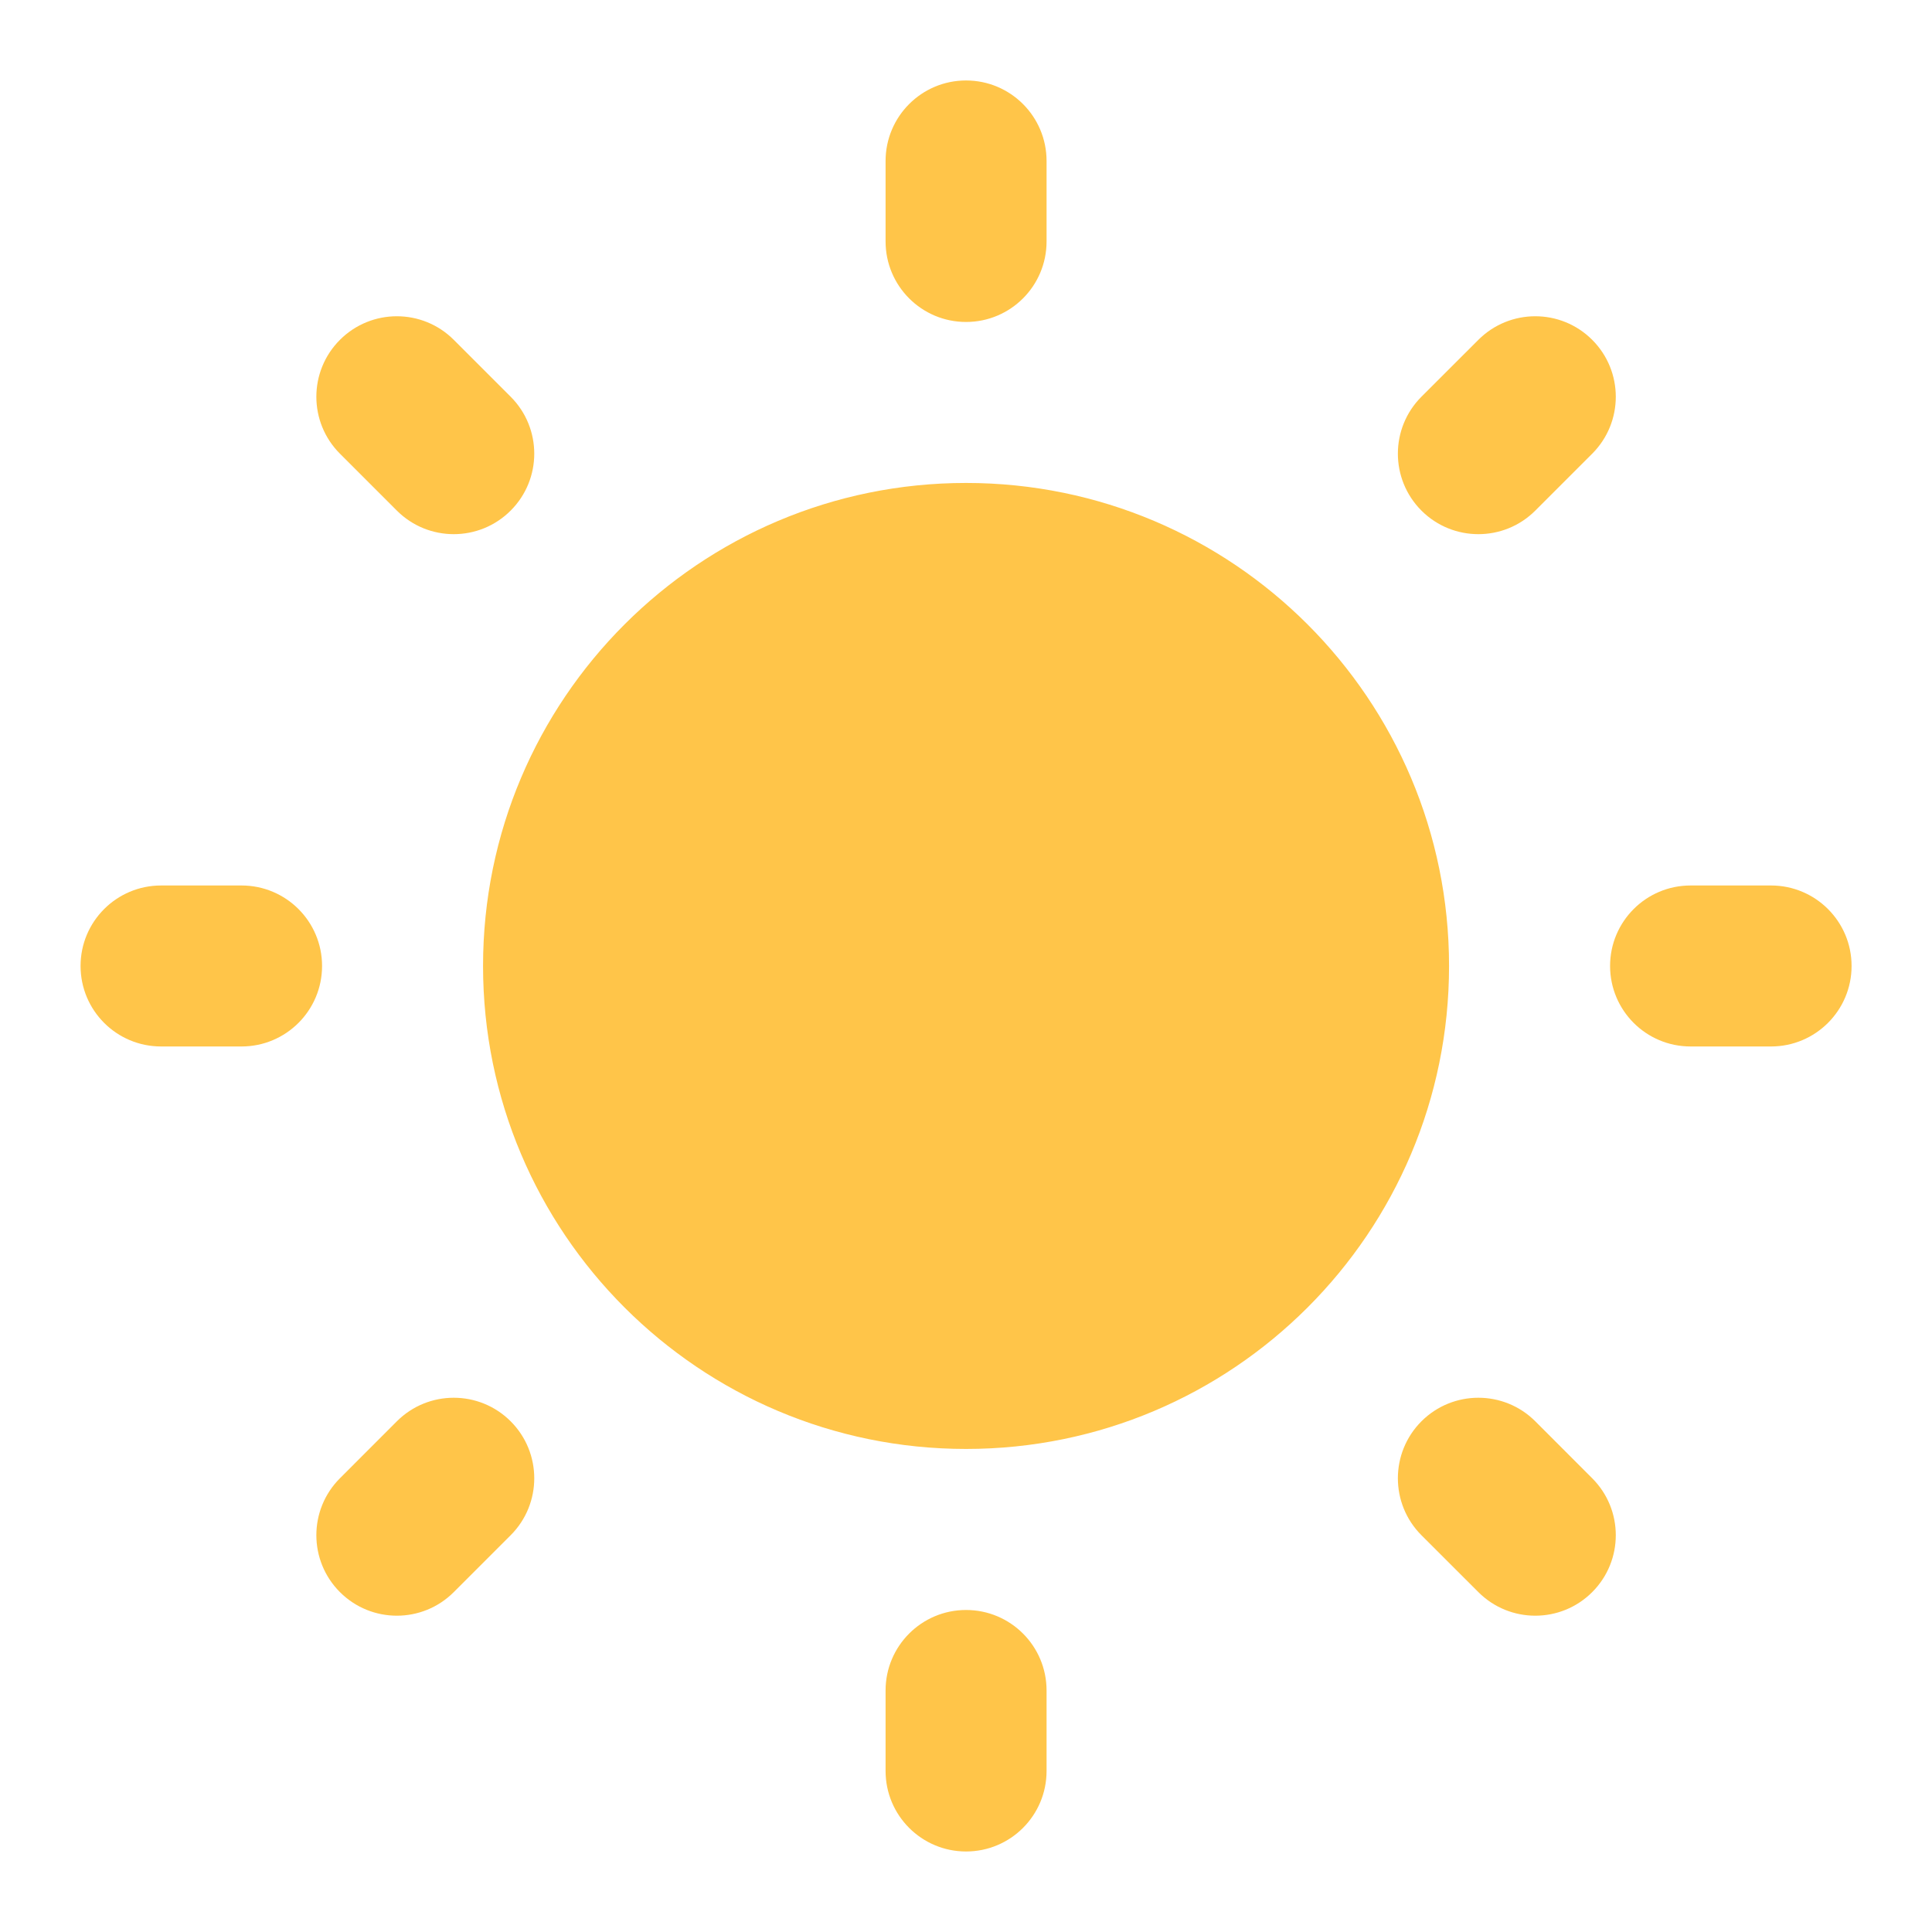 <svg width="40" height="40" viewBox="0 0 40 40" fill="none" xmlns="http://www.w3.org/2000/svg">
<path d="M20.001 29.999C14.479 29.999 10.001 25.522 10.001 19.999C10.001 14.476 14.479 9.999 20.001 9.999C25.524 9.999 30.001 14.476 30.001 19.999C30.001 25.522 25.524 29.999 20.001 29.999ZM18.335 3.333C18.335 2.412 19.081 1.666 20.001 1.666V1.666C20.922 1.666 21.668 2.412 21.668 3.333V4.999C21.668 5.92 20.922 6.666 20.001 6.666V6.666C19.081 6.666 18.335 5.92 18.335 4.999V3.333ZM18.335 34.999C18.335 34.079 19.081 33.333 20.001 33.333V33.333C20.922 33.333 21.668 34.079 21.668 34.999V36.666C21.668 37.587 20.922 38.333 20.001 38.333V38.333C19.081 38.333 18.335 37.587 18.335 36.666V34.999ZM7.038 9.393C6.387 8.742 6.387 7.687 7.038 7.036V7.036C7.689 6.385 8.744 6.385 9.395 7.036L10.573 8.214C11.224 8.865 11.224 9.92 10.573 10.571V10.571C9.922 11.222 8.867 11.222 8.216 10.571L7.038 9.393ZM29.429 31.785C28.779 31.134 28.779 30.078 29.429 29.427V29.427C30.08 28.776 31.136 28.776 31.787 29.427L32.965 30.606C33.616 31.257 33.616 32.312 32.965 32.963V32.963C32.314 33.614 31.259 33.614 30.608 32.963L29.429 31.785ZM30.608 7.036C31.259 6.385 32.314 6.385 32.965 7.036V7.036C33.616 7.687 33.616 8.742 32.965 9.393L31.787 10.571C31.136 11.222 30.08 11.222 29.429 10.571V10.571C28.779 9.92 28.779 8.865 29.429 8.214L30.608 7.036ZM8.216 29.427C8.867 28.776 9.922 28.776 10.573 29.427V29.427C11.224 30.078 11.224 31.134 10.573 31.785L9.395 32.963C8.744 33.614 7.689 33.614 7.038 32.963V32.963C6.387 32.312 6.387 31.257 7.038 30.606L8.216 29.427ZM36.668 18.333C37.588 18.333 38.335 19.079 38.335 19.999V19.999C38.335 20.92 37.588 21.666 36.668 21.666H35.001C34.081 21.666 33.335 20.92 33.335 19.999V19.999C33.335 19.079 34.081 18.333 35.001 18.333H36.668ZM5.001 18.333C5.922 18.333 6.668 19.079 6.668 19.999V19.999C6.668 20.92 5.922 21.666 5.001 21.666H3.335C2.414 21.666 1.668 20.92 1.668 19.999V19.999C1.668 19.079 2.414 18.333 3.335 18.333H5.001Z" fill="#FFC549"/>
</svg>
